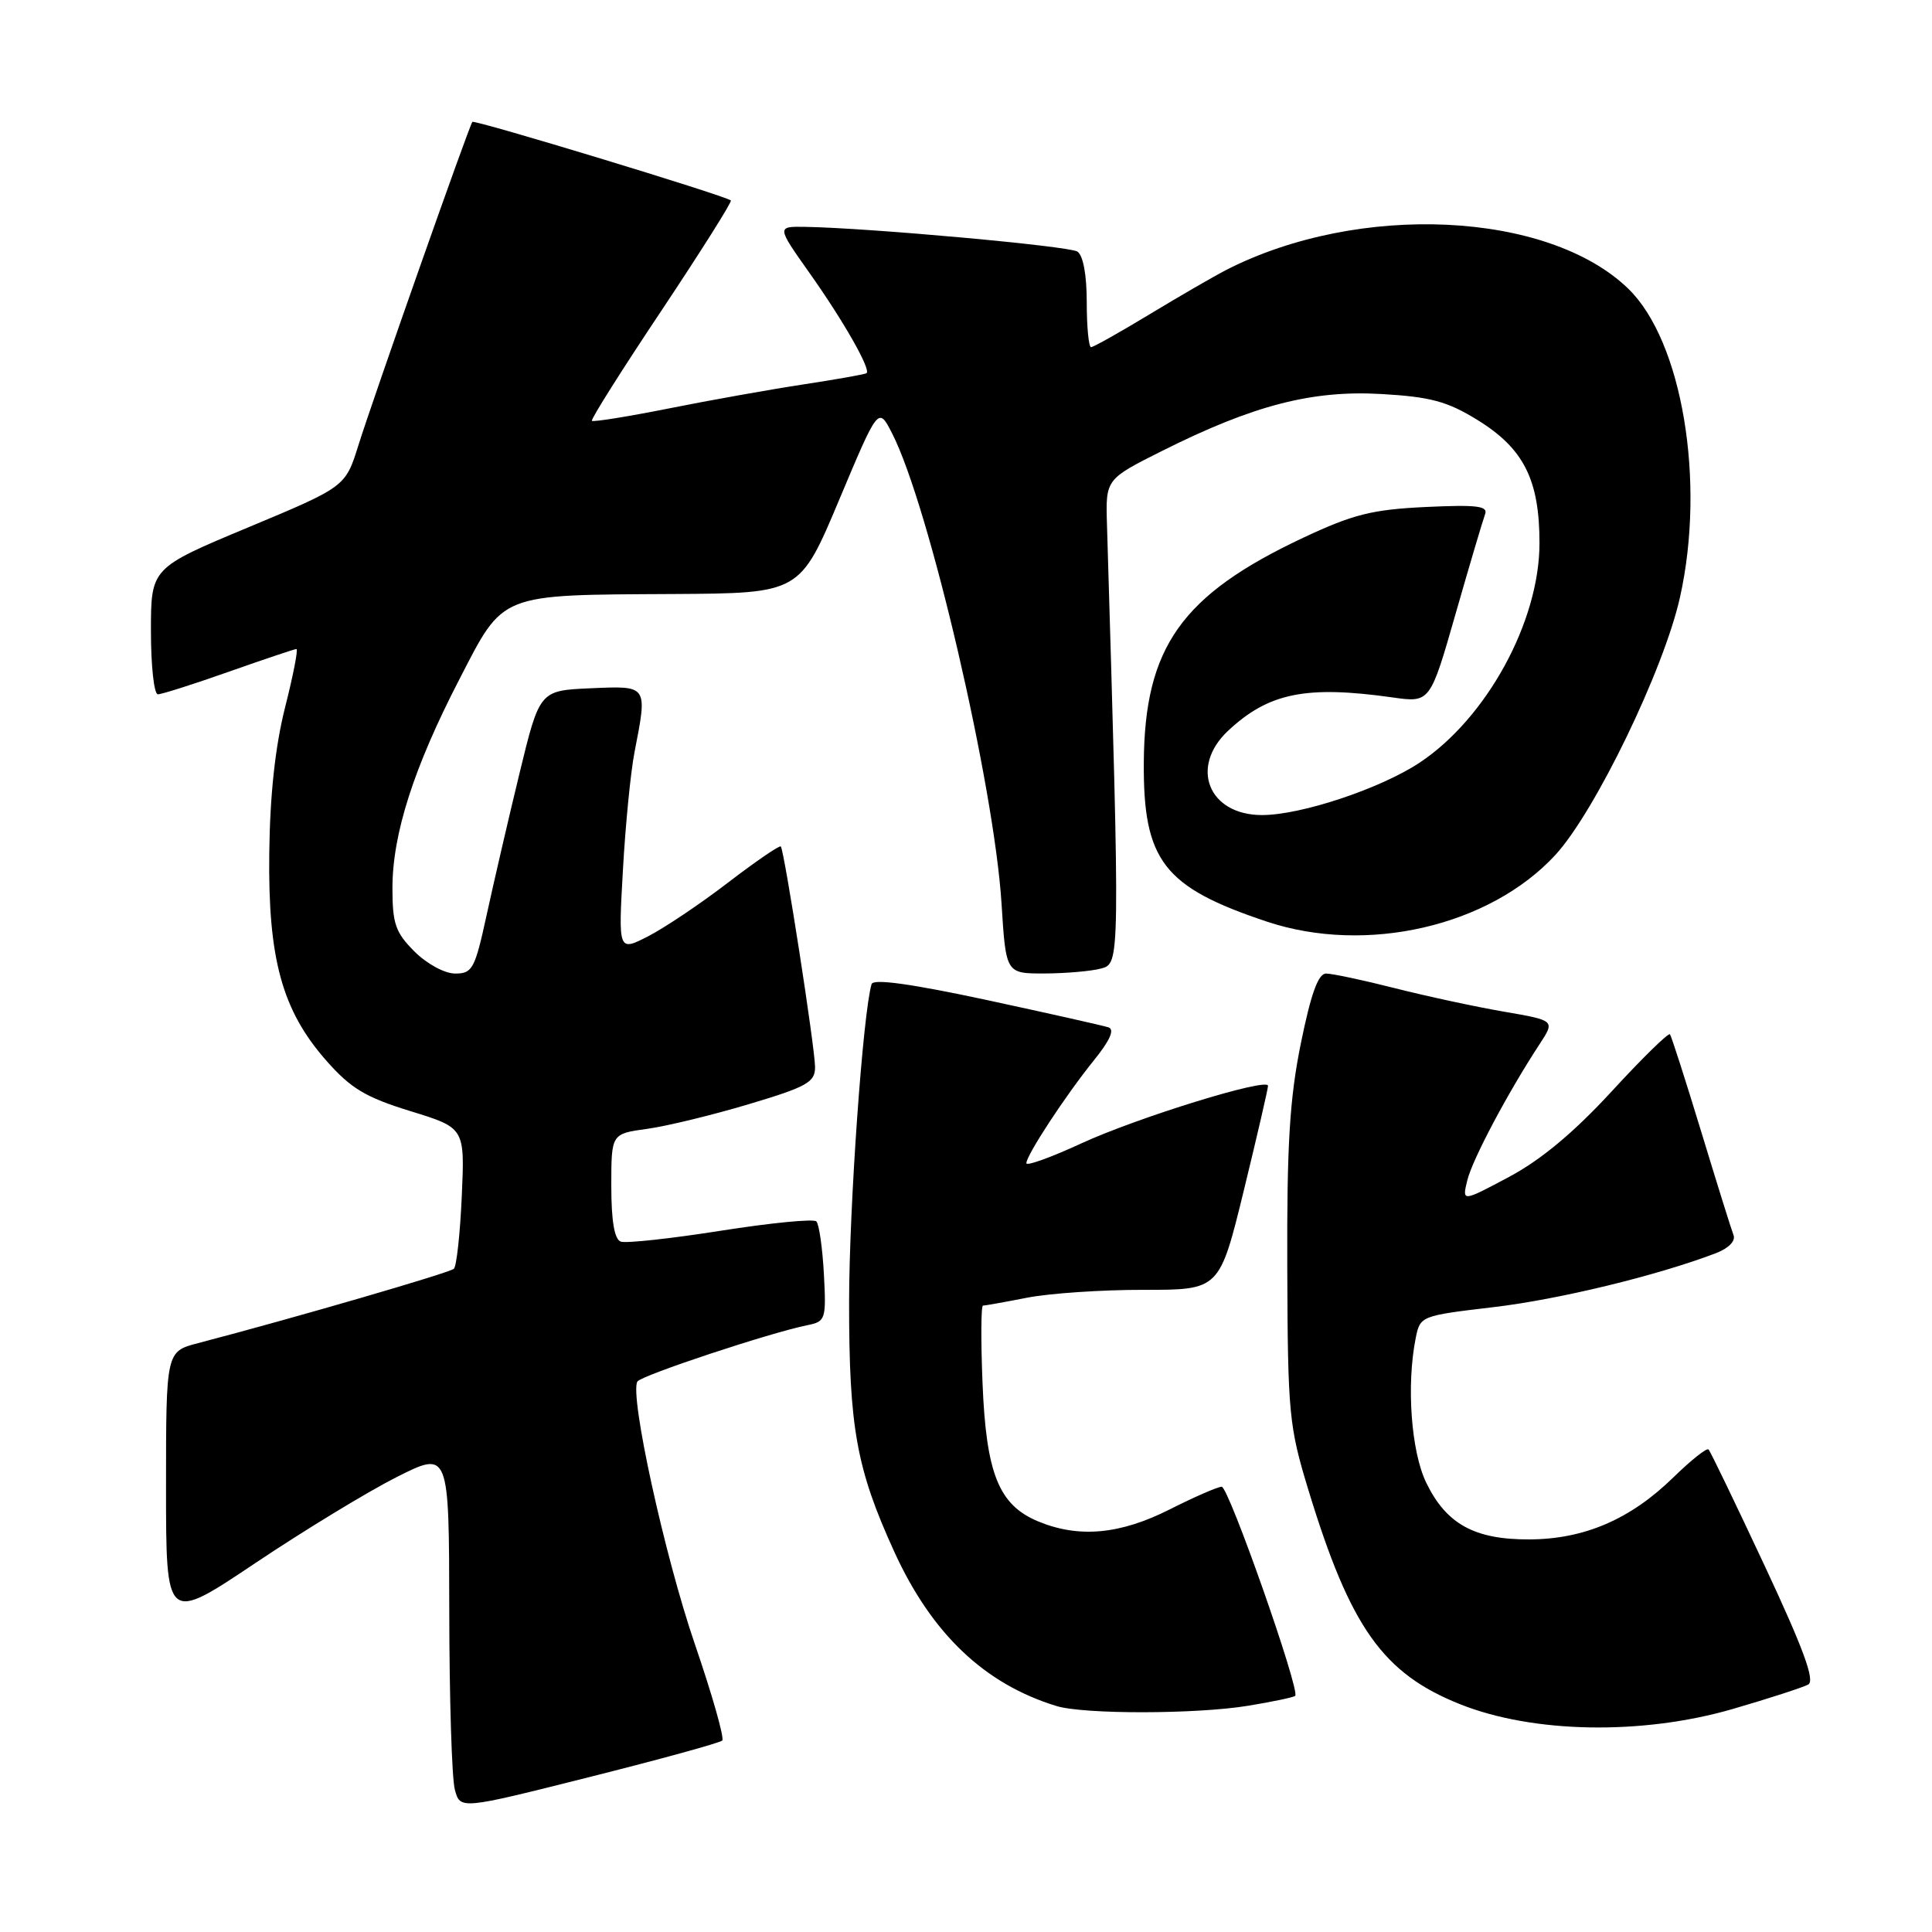 <?xml version="1.0" encoding="UTF-8" standalone="no"?>
<!DOCTYPE svg PUBLIC "-//W3C//DTD SVG 1.1//EN" "http://www.w3.org/Graphics/SVG/1.1/DTD/svg11.dtd" >
<svg xmlns="http://www.w3.org/2000/svg" xmlns:xlink="http://www.w3.org/1999/xlink" version="1.1" viewBox="0 0 256 256">
 <g >
 <path fill="currentColor"
d=" M 95.70 230.63 C 96.01 230.32 94.37 224.56 92.06 217.82 C 88.05 206.12 83.39 184.80 84.46 183.06 C 84.96 182.25 102.07 176.58 107.00 175.59 C 109.39 175.11 109.49 174.82 109.17 168.80 C 108.98 165.33 108.53 162.20 108.17 161.84 C 107.80 161.48 102.10 162.04 95.50 163.08 C 88.90 164.12 82.94 164.77 82.25 164.52 C 81.41 164.21 81.00 161.77 81.00 157.14 C 81.00 150.23 81.00 150.23 85.75 149.58 C 88.36 149.22 94.44 147.74 99.25 146.30 C 106.92 144.01 108.00 143.40 108.00 141.41 C 108.00 138.89 103.93 112.70 103.46 112.16 C 103.29 111.98 100.15 114.13 96.48 116.94 C 92.81 119.76 88.03 122.96 85.87 124.07 C 81.93 126.08 81.93 126.08 82.54 115.29 C 82.87 109.35 83.56 102.34 84.07 99.70 C 85.81 90.74 85.90 90.87 78.25 91.20 C 71.50 91.50 71.50 91.50 68.83 102.50 C 67.36 108.55 65.41 116.99 64.48 121.25 C 62.93 128.38 62.60 129.00 60.32 129.00 C 58.92 129.00 56.58 127.73 54.92 126.08 C 52.40 123.56 52.00 122.40 52.00 117.68 C 52.00 110.52 54.82 101.71 60.87 90.01 C 66.81 78.50 65.97 78.84 89.25 78.71 C 105.99 78.61 105.99 78.61 111.19 66.24 C 116.39 53.86 116.39 53.86 118.21 57.43 C 123.09 66.94 131.73 104.06 132.71 119.75 C 133.29 129.00 133.29 129.00 138.40 128.99 C 141.20 128.98 144.57 128.69 145.88 128.34 C 148.42 127.65 148.42 127.89 146.68 69.50 C 146.50 63.50 146.50 63.50 154.00 59.74 C 166.08 53.69 173.84 51.68 183.05 52.21 C 189.53 52.58 191.77 53.19 195.71 55.61 C 201.90 59.41 204.00 63.56 203.99 72.00 C 203.98 82.38 196.97 95.18 188.10 101.06 C 182.88 104.51 172.40 108.00 167.22 108.00 C 160.13 108.00 157.58 101.63 162.75 96.81 C 168.12 91.80 173.07 90.80 184.50 92.41 C 189.50 93.12 189.50 93.12 192.88 81.31 C 194.74 74.81 196.50 68.89 196.78 68.14 C 197.20 67.04 195.68 66.86 188.90 67.18 C 181.79 67.52 179.30 68.15 172.69 71.25 C 156.57 78.83 151.67 85.74 151.56 101.00 C 151.47 114.05 154.17 117.55 167.87 122.12 C 181.05 126.51 197.37 122.74 206.09 113.29 C 211.34 107.59 220.48 88.71 222.61 79.13 C 226.03 63.80 222.90 45.17 215.75 38.25 C 205.12 27.96 180.05 26.79 162.50 35.76 C 160.85 36.61 156.27 39.26 152.32 41.65 C 148.37 44.04 144.88 46.00 144.57 46.00 C 144.26 46.00 144.00 43.33 144.00 40.06 C 144.00 36.39 143.52 33.82 142.75 33.33 C 141.58 32.60 115.13 30.20 106.70 30.06 C 102.90 30.00 102.90 30.00 107.32 36.25 C 111.77 42.54 115.43 48.96 114.82 49.45 C 114.65 49.59 110.90 50.26 106.50 50.93 C 102.10 51.60 94.06 53.03 88.63 54.12 C 83.20 55.20 78.61 55.94 78.43 55.76 C 78.25 55.59 82.40 49.01 87.65 41.15 C 92.89 33.28 97.03 26.72 96.84 26.56 C 96.10 25.92 62.85 15.82 62.59 16.15 C 62.15 16.69 49.45 52.75 47.49 59.00 C 45.77 64.50 45.77 64.50 32.89 69.88 C 20.00 75.26 20.00 75.26 20.00 83.63 C 20.00 88.23 20.41 92.00 20.92 92.00 C 21.43 92.00 25.67 90.65 30.34 89.00 C 35.02 87.35 39.04 86.00 39.28 86.00 C 39.53 86.00 38.85 89.49 37.77 93.75 C 36.47 98.91 35.77 105.34 35.68 113.00 C 35.50 127.04 37.37 133.87 43.23 140.53 C 46.49 144.23 48.42 145.39 54.38 147.23 C 61.59 149.45 61.59 149.45 61.19 158.47 C 60.97 163.44 60.50 167.78 60.14 168.12 C 59.59 168.65 38.81 174.69 26.25 177.97 C 22.00 179.08 22.00 179.08 22.00 197.06 C 22.00 215.04 22.00 215.04 33.81 207.13 C 40.30 202.78 48.74 197.65 52.56 195.72 C 59.50 192.23 59.50 192.23 59.53 213.36 C 59.54 224.99 59.87 235.69 60.27 237.14 C 60.98 239.78 60.98 239.78 78.06 235.48 C 87.45 233.12 95.39 230.94 95.70 230.63 Z  M 229.56 226.46 C 234.38 225.06 238.90 223.59 239.60 223.21 C 240.52 222.69 238.98 218.50 233.84 207.50 C 229.98 199.25 226.63 192.30 226.39 192.06 C 226.15 191.82 224.06 193.49 221.73 195.76 C 216.04 201.32 209.93 203.95 202.65 203.98 C 195.38 204.01 191.64 201.95 188.98 196.46 C 186.98 192.33 186.34 183.53 187.59 177.30 C 188.17 174.38 188.28 174.34 197.84 173.21 C 206.50 172.20 219.56 169.03 227.35 166.06 C 229.05 165.41 230.00 164.44 229.70 163.66 C 229.42 162.94 227.49 156.76 225.41 149.92 C 223.33 143.09 221.47 137.30 221.28 137.05 C 221.09 136.80 217.61 140.20 213.56 144.61 C 208.54 150.06 204.19 153.69 199.95 155.95 C 193.72 159.27 193.72 159.27 194.43 156.38 C 195.12 153.59 199.79 144.79 204.00 138.36 C 206.06 135.22 206.06 135.22 199.28 134.05 C 195.55 133.41 189.05 132.01 184.83 130.94 C 180.62 129.87 176.51 129.00 175.71 129.00 C 174.67 129.00 173.71 131.67 172.37 138.25 C 170.88 145.60 170.51 151.70 170.57 168.00 C 170.64 187.40 170.79 188.98 173.39 197.50 C 178.93 215.66 183.26 221.76 193.50 225.83 C 203.16 229.68 217.58 229.93 229.56 226.46 Z  M 165.39 226.02 C 168.62 225.49 171.43 224.90 171.62 224.71 C 172.31 224.03 162.81 197.00 161.88 197.00 C 161.37 197.00 158.27 198.35 155.00 200.00 C 148.39 203.34 142.93 203.83 137.53 201.58 C 132.34 199.41 130.67 195.25 130.19 183.25 C 129.96 177.61 129.99 173.00 130.25 173.00 C 130.51 173.00 133.15 172.53 136.11 171.95 C 139.08 171.37 146.02 170.90 151.55 170.91 C 161.59 170.92 161.59 170.92 164.82 157.71 C 166.59 150.45 168.03 144.22 168.02 143.87 C 167.98 142.75 150.68 148.09 143.25 151.52 C 139.26 153.36 136.00 154.54 136.00 154.13 C 136.00 153.07 141.18 145.17 144.93 140.52 C 147.08 137.87 147.72 136.41 146.88 136.13 C 146.19 135.90 138.92 134.27 130.72 132.50 C 120.73 130.36 115.71 129.66 115.49 130.40 C 114.34 134.25 112.52 159.90 112.51 172.50 C 112.50 189.20 113.48 194.61 118.49 205.60 C 123.46 216.49 130.47 223.15 140.00 226.06 C 143.62 227.17 158.53 227.15 165.39 226.02 Z "/>
</g>
</svg>